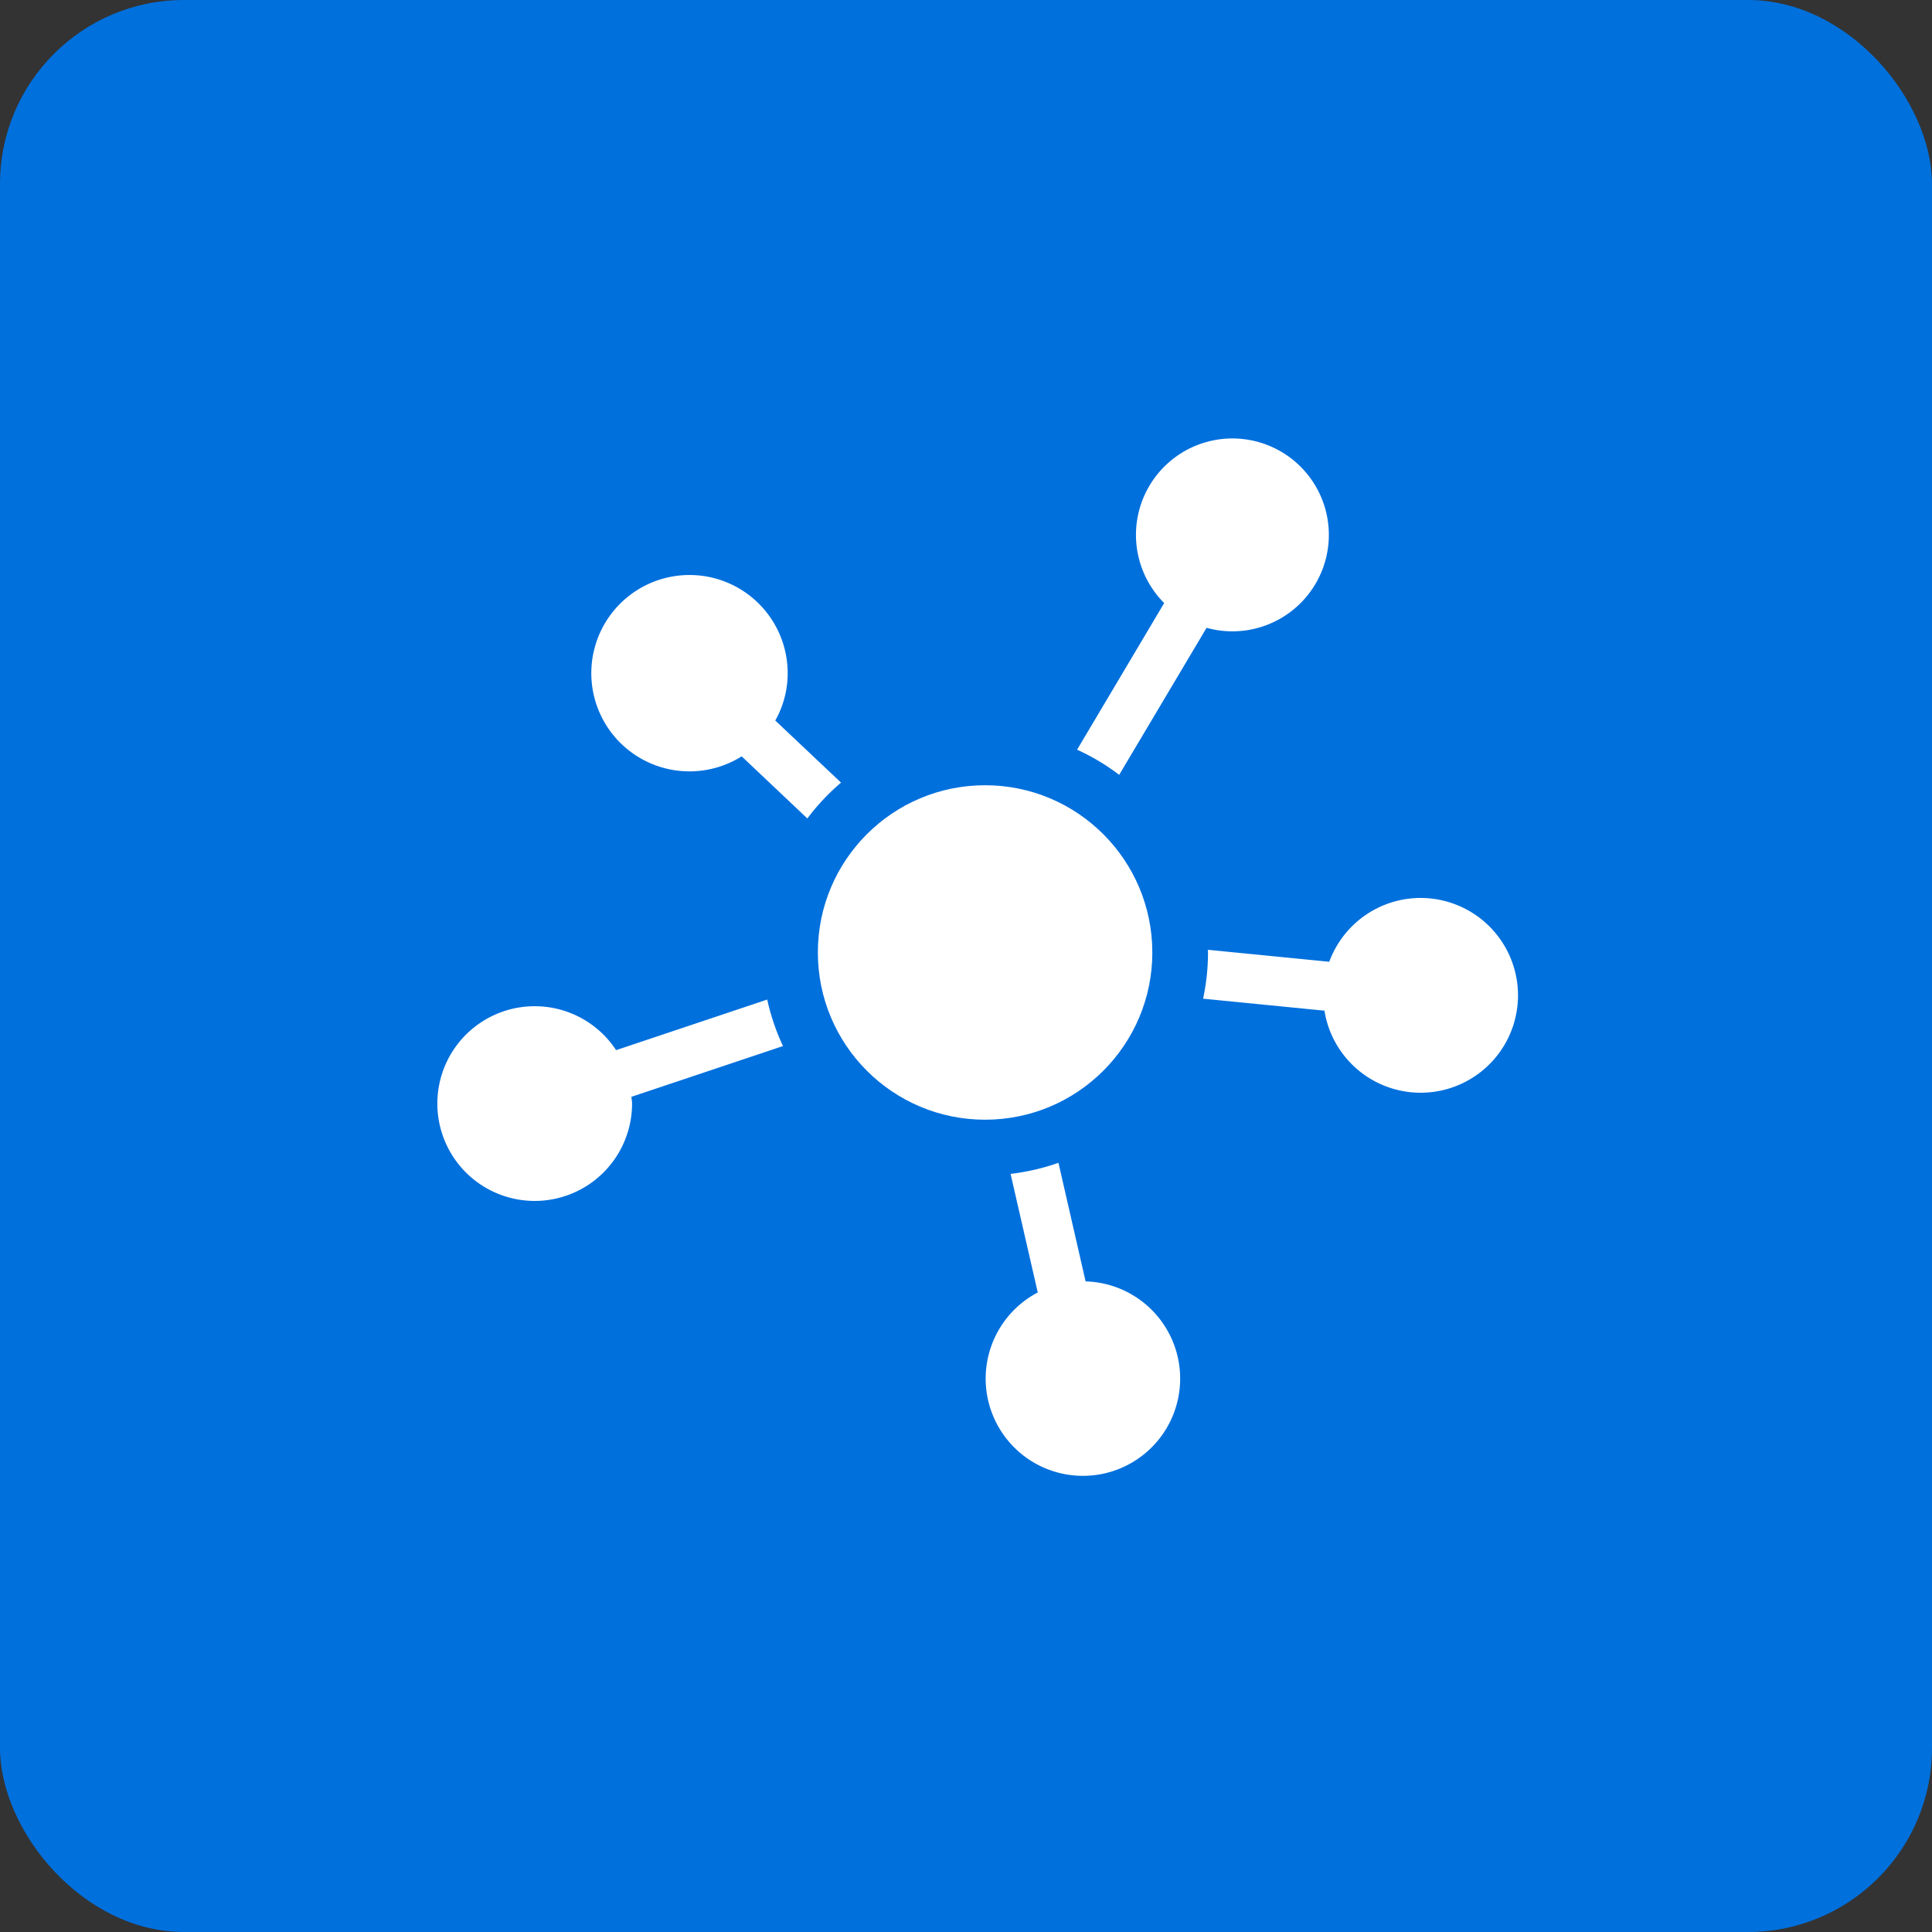 <svg xmlns="http://www.w3.org/2000/svg" width="84" height="84" viewBox="0 0 84 84">
  <rect x="0" y="0" width="84" height="84" fill="#333333" stroke="none"/>
  <g id="Group_1015" data-name="Group 1015" transform="translate(-469 -3221)">
    <rect id="Rectangle_261" data-name="Rectangle 261" width="84" height="84" rx="8" transform="translate(469 3221)" fill="#0070dd"/>
    <g id="business-affiliate-network" transform="translate(488 3239.089)">
      <g id="Layer_1_110_">
        <g id="Group_993" data-name="Group 993">
          <path id="Path_537" data-name="Path 537" d="M17.567,15.938l-2.859-2.7a4.19,4.19,0,0,0,.539-2.029,4.269,4.269,0,1,0-2,3.587l2.855,2.7A9.711,9.711,0,0,1,17.567,15.938Z" fill="#fff"/>
          <path id="Path_538" data-name="Path 538" d="M29.66,15.6l3.8-6.393a4.193,4.193,0,1,0-1.843-1.076l-3.787,6.375A9.487,9.487,0,0,1,29.66,15.6Z" fill="#fff"/>
          <path id="Path_539" data-name="Path 539" d="M42.762,20.952a4.236,4.236,0,0,0-3.968,2.775l-5.278-.521c0,.04.006.078.006.117a9.719,9.719,0,0,1-.213,2.009l5.276.521a4.234,4.234,0,1,0,4.177-4.9Z" fill="#fff"/>
          <path id="Path_540" data-name="Path 540" d="M28.2,37.624l-1.18-5.156a9.662,9.662,0,0,1-2.082.481l1.182,5.157a4.228,4.228,0,1,0,2.08-.482Z" fill="#fff"/>
          <path id="Path_541" data-name="Path 541" d="M14.357,25.37l-6.57,2.2a4.233,4.233,0,1,0,.694,2.313c0-.1-.021-.188-.029-.284l6.591-2.207A9.682,9.682,0,0,1,14.357,25.37Z" fill="#fff"/>
          <circle id="Ellipse_159" data-name="Ellipse 159" cx="7.271" cy="7.271" r="7.271" transform="translate(16.559 16.052)" fill="#fff"/>
        </g>
      </g>
    </g>
  </g>
</svg>

